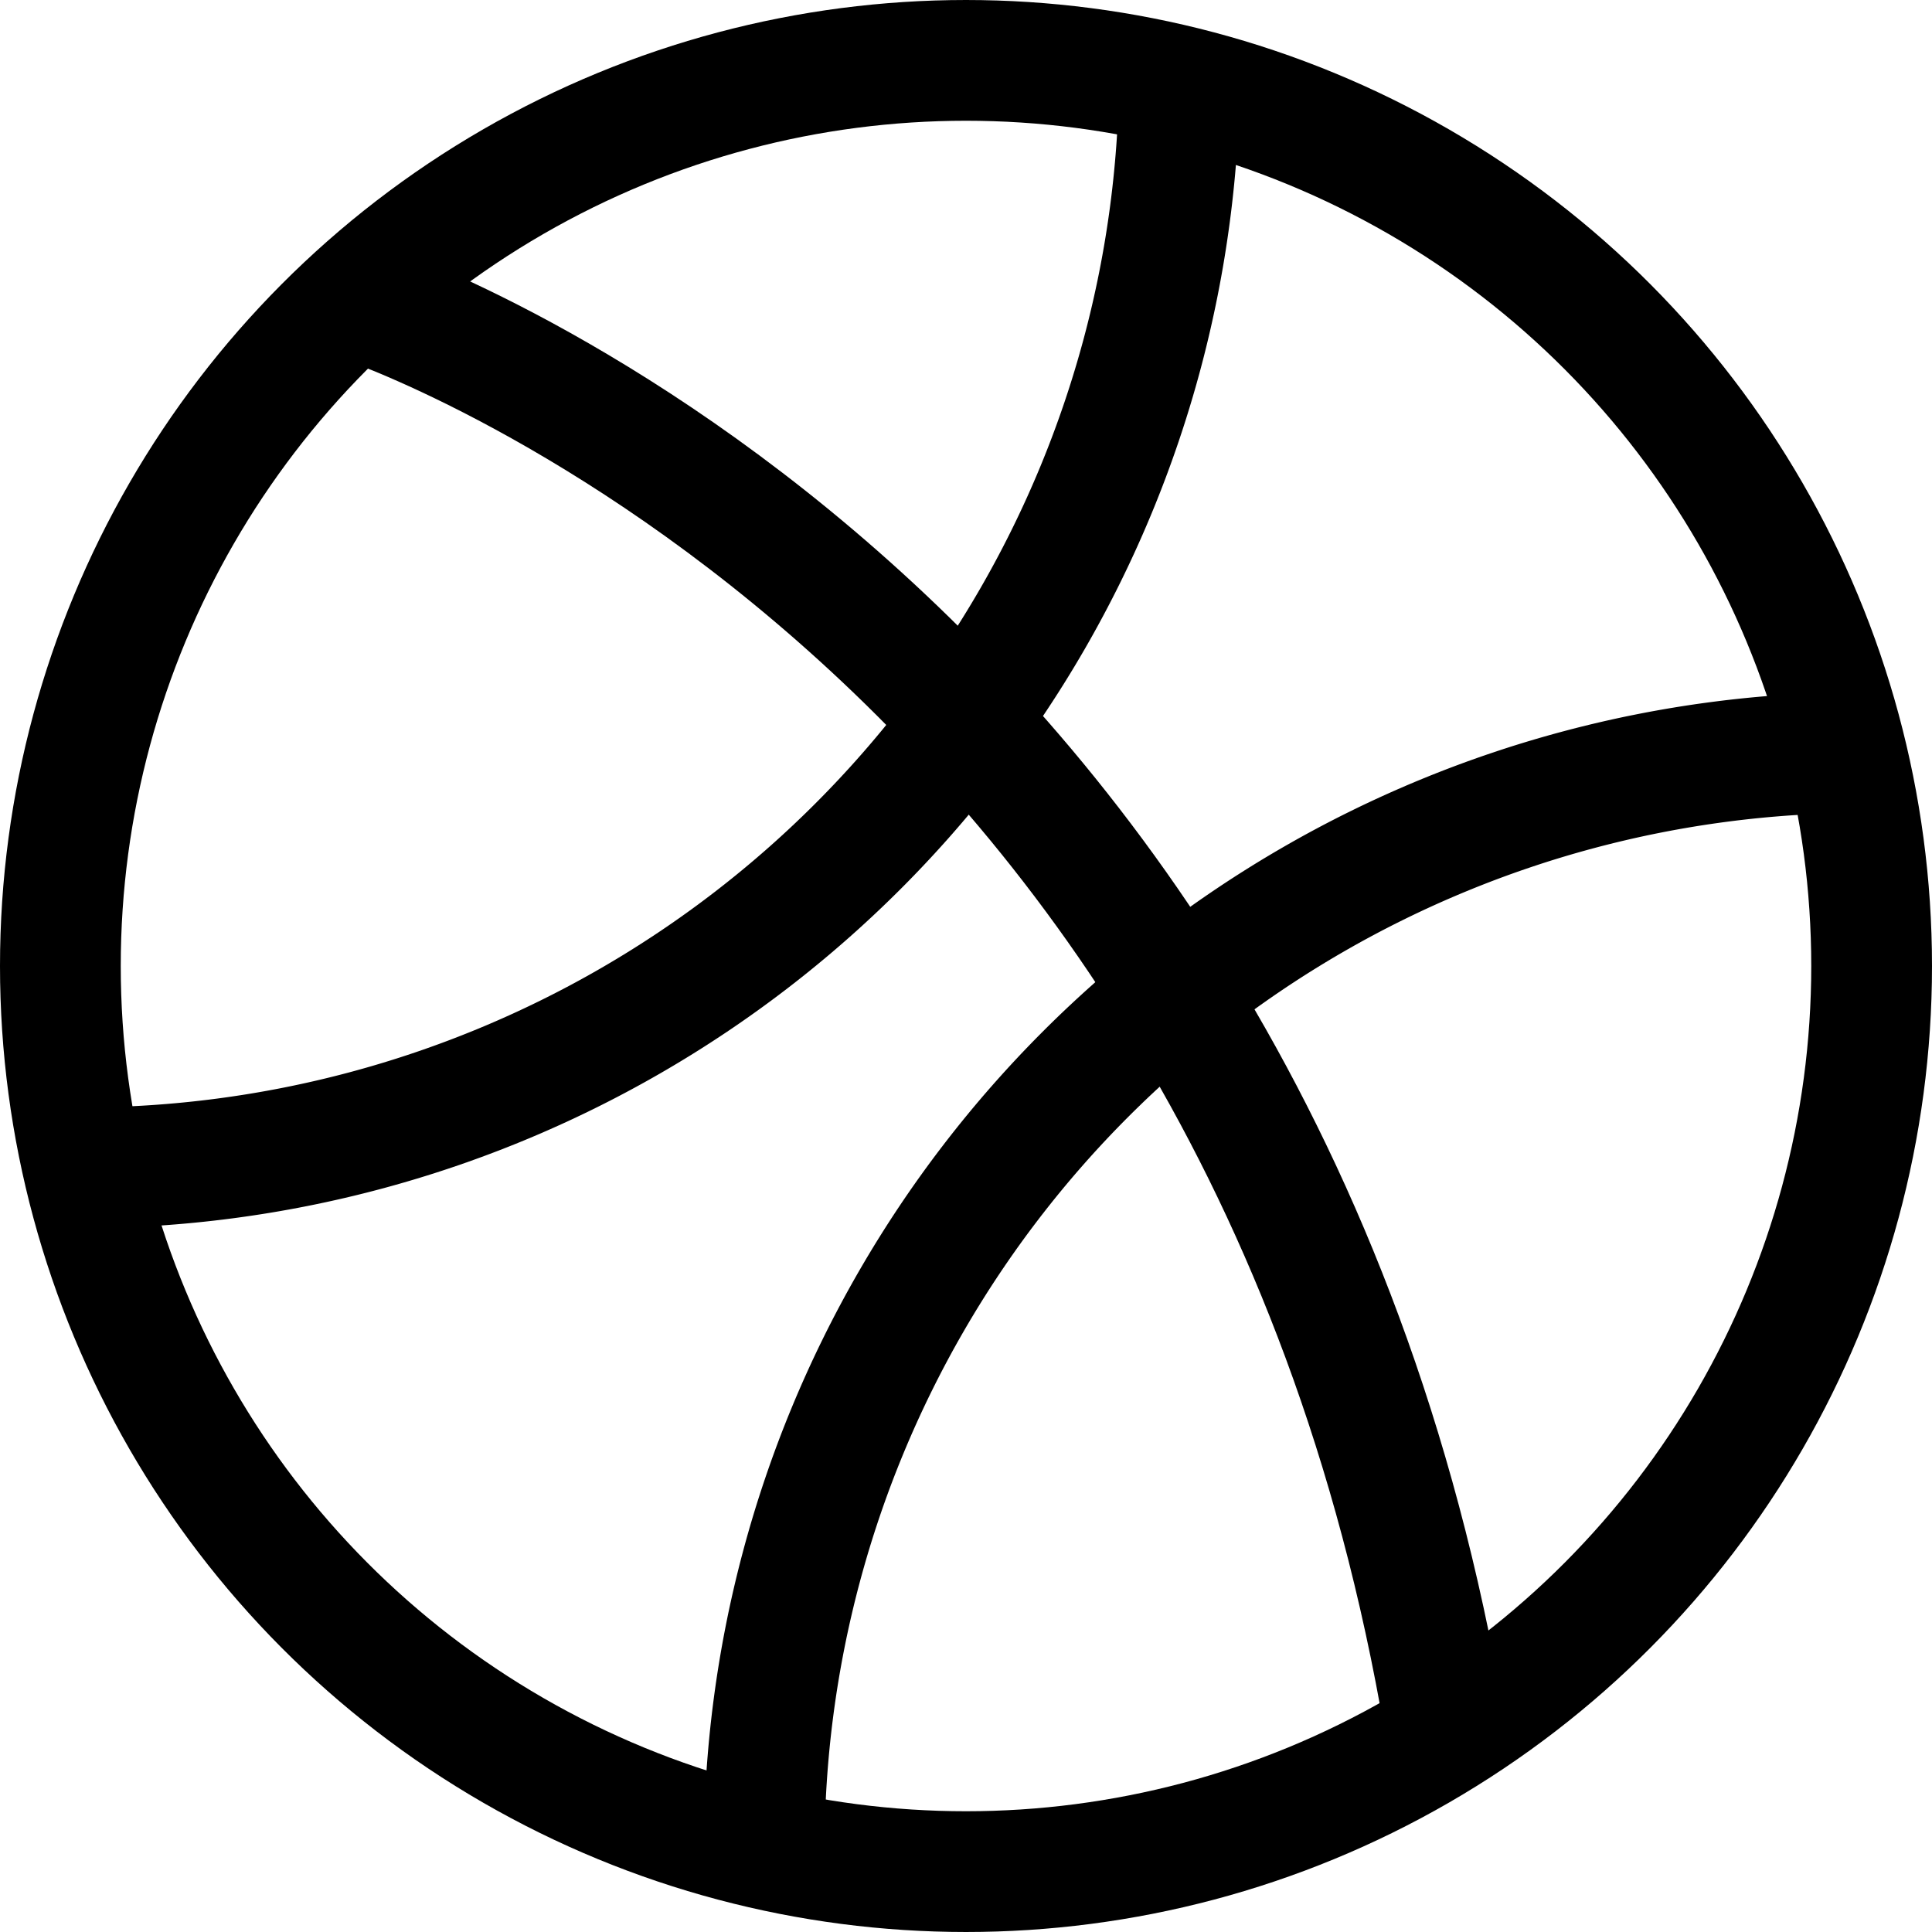 <?xml version="1.0" ?><svg height="32" viewBox="0 0 32 32" width="32" xmlns="http://www.w3.org/2000/svg"><defs><style>.cls-1{fill:none;stroke:#000;stroke-linejoin:round;stroke-width:2px;}</style></defs><title/><g data-name="3-Dribbble" id="_3-Dribbble"><circle class="cls-1" cx="16" cy="16" r="15"/><path class="cls-1" d="M19.535,1.151A18.181,18.181,0,0,1,1.343,19.343"/><path class="cls-1" d="M12.657,30.657A18.181,18.181,0,0,1,30.849,12.465"/><path class="cls-1" d="M6,5s15,5,18,24"/></g></svg>